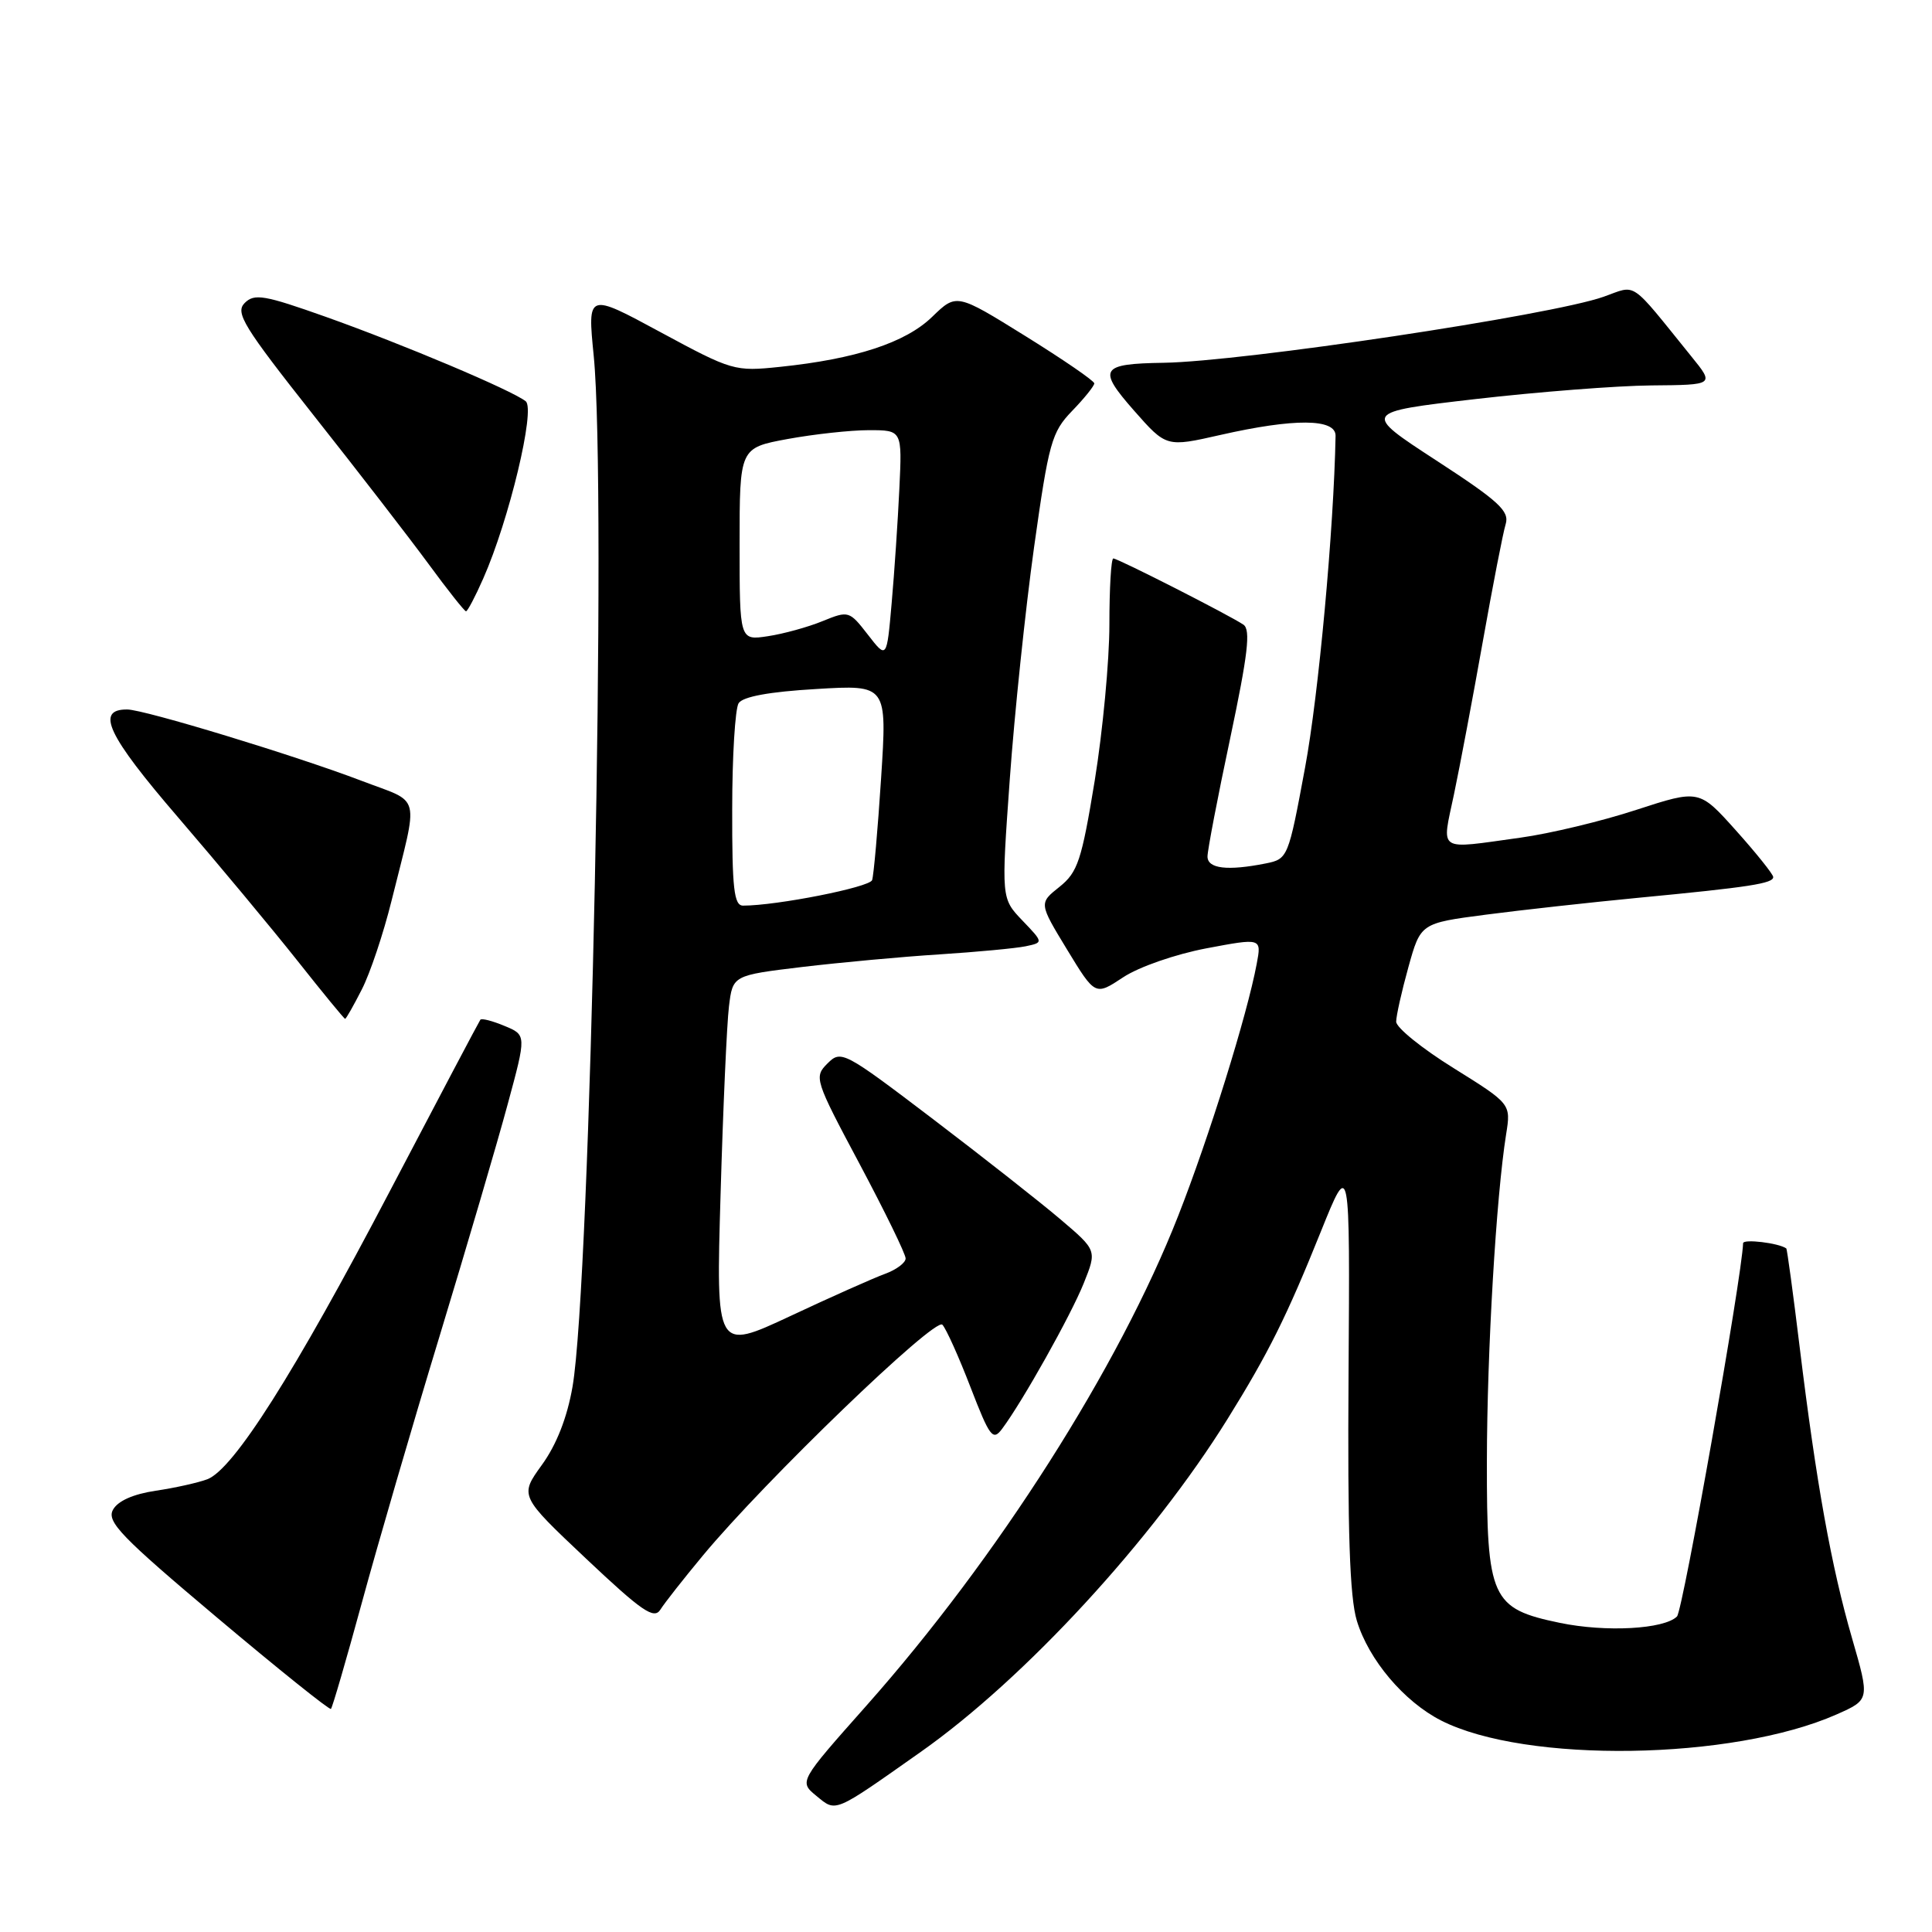 <?xml version="1.0" encoding="UTF-8" standalone="no"?>
<!DOCTYPE svg PUBLIC "-//W3C//DTD SVG 1.1//EN" "http://www.w3.org/Graphics/SVG/1.1/DTD/svg11.dtd" >
<svg xmlns="http://www.w3.org/2000/svg" xmlns:xlink="http://www.w3.org/1999/xlink" version="1.1" viewBox="0 0 256 256">
 <g >
 <path fill="currentColor"
d=" M 122.00 232.14 C 135.76 222.45 152.67 204.09 162.67 188.00 C 168.08 179.29 170.50 174.44 175.04 163.14 C 178.88 153.61 178.88 153.61 178.69 182.06 C 178.55 202.91 178.84 211.64 179.79 214.76 C 181.36 219.93 186.03 225.46 190.94 227.97 C 202.14 233.68 229.57 233.26 243.36 227.17 C 247.76 225.22 247.76 225.22 245.41 217.09 C 242.66 207.59 240.67 196.55 238.47 178.53 C 237.60 171.39 236.80 165.49 236.69 165.42 C 235.67 164.70 230.99 164.14 230.97 164.73 C 230.82 169.19 222.99 213.41 222.21 214.19 C 220.52 215.88 212.78 216.30 206.70 215.04 C 197.58 213.15 197.00 211.84 197.02 193.62 C 197.04 179.01 198.25 158.57 199.57 150.29 C 200.21 146.27 200.21 146.27 192.61 141.53 C 188.42 138.93 185.00 136.16 185.00 135.38 C 185.00 134.61 185.73 131.35 186.62 128.15 C 188.24 122.33 188.24 122.33 196.87 121.20 C 201.62 120.58 210.68 119.58 217.00 118.97 C 231.86 117.55 235.01 117.06 234.96 116.20 C 234.93 115.82 232.72 113.05 230.03 110.05 C 225.15 104.60 225.15 104.60 216.82 107.31 C 212.25 108.81 205.35 110.46 201.50 110.99 C 190.28 112.54 191.03 113.03 192.66 105.25 C 193.44 101.54 195.16 92.42 196.48 85.00 C 197.80 77.58 199.16 70.58 199.51 69.45 C 200.03 67.72 198.61 66.41 190.31 61.01 C 180.50 54.62 180.50 54.62 195.50 52.88 C 203.75 51.93 214.25 51.11 218.83 51.07 C 227.17 51.00 227.17 51.00 224.13 47.25 C 215.80 36.95 216.96 37.74 212.49 39.32 C 205.56 41.78 164.65 47.91 154.20 48.07 C 145.80 48.20 145.39 48.86 150.26 54.40 C 154.54 59.26 154.54 59.26 161.72 57.63 C 171.50 55.41 177.01 55.45 176.97 57.75 C 176.74 70.09 174.72 92.10 172.93 101.70 C 170.71 113.67 170.65 113.82 167.72 114.41 C 162.65 115.42 160.00 115.11 160.00 113.49 C 160.00 112.67 161.35 105.61 163.01 97.81 C 165.36 86.68 165.74 83.44 164.76 82.77 C 162.93 81.53 148.14 74.00 147.52 74.00 C 147.23 74.00 147.00 77.94 147.00 82.75 C 147.00 87.56 146.12 96.86 145.06 103.42 C 143.32 114.03 142.81 115.57 140.39 117.51 C 137.66 119.68 137.66 119.68 141.39 125.82 C 145.12 131.95 145.12 131.95 148.82 129.50 C 150.90 128.12 155.75 126.44 159.85 125.66 C 167.17 124.28 167.17 124.28 166.52 127.72 C 165.25 134.51 160.21 150.69 156.12 161.10 C 148.25 181.18 132.16 206.44 114.82 225.99 C 105.87 236.07 105.87 236.07 108.18 237.97 C 110.83 240.14 110.38 240.33 122.00 232.14 Z  M 47.96 212.32 C 50.03 204.72 54.66 188.82 58.26 177.00 C 61.85 165.18 65.91 151.37 67.27 146.32 C 69.76 137.14 69.76 137.14 66.85 135.94 C 65.25 135.27 63.81 134.90 63.65 135.12 C 63.49 135.33 58.06 145.61 51.58 157.98 C 39.01 181.97 30.95 194.69 27.47 196.01 C 26.28 196.46 23.21 197.15 20.63 197.53 C 17.63 197.98 15.59 198.89 14.96 200.07 C 14.12 201.64 16.10 203.68 28.74 214.32 C 36.86 221.16 43.66 226.61 43.85 226.44 C 44.04 226.27 45.89 219.91 47.96 212.32 Z  M 93.15 206.10 C 101.36 196.21 123.90 174.49 124.87 175.53 C 125.37 176.06 127.05 179.79 128.60 183.82 C 131.16 190.45 131.56 190.97 132.79 189.32 C 135.51 185.68 141.90 174.28 143.60 170.04 C 145.35 165.68 145.35 165.68 140.54 161.59 C 137.90 159.34 130.28 153.35 123.62 148.28 C 111.82 139.31 111.45 139.11 109.65 140.91 C 107.84 142.71 107.95 143.07 113.90 154.23 C 117.25 160.53 120.00 166.16 120.00 166.75 C 120.00 167.33 118.76 168.25 117.25 168.80 C 115.74 169.35 110.08 171.87 104.69 174.40 C 94.87 178.99 94.87 178.99 95.48 158.25 C 95.81 146.84 96.31 135.64 96.59 133.37 C 97.09 129.24 97.09 129.24 106.29 128.13 C 111.36 127.53 119.55 126.77 124.50 126.46 C 129.45 126.14 134.57 125.66 135.89 125.39 C 138.27 124.89 138.27 124.89 135.47 121.97 C 132.67 119.04 132.67 119.04 133.80 103.27 C 134.42 94.60 135.87 80.75 137.02 72.50 C 138.97 58.63 139.34 57.27 142.06 54.45 C 143.68 52.78 145.00 51.13 145.00 50.80 C 145.00 50.47 140.89 47.65 135.87 44.53 C 126.74 38.86 126.74 38.86 123.52 41.98 C 120.00 45.40 113.39 47.57 103.36 48.61 C 97.35 49.24 97.01 49.14 87.53 44.02 C 77.84 38.78 77.84 38.78 78.67 47.14 C 80.42 64.80 78.26 169.95 75.86 183.76 C 75.15 187.84 73.74 191.44 71.80 194.11 C 68.84 198.21 68.84 198.21 77.67 206.54 C 85.07 213.52 86.66 214.61 87.50 213.29 C 88.05 212.41 90.59 209.18 93.15 206.10 Z  M 47.94 131.11 C 49.04 128.97 50.81 123.68 51.88 119.36 C 55.50 104.76 55.95 106.54 47.88 103.45 C 39.21 100.14 19.12 94.02 16.86 94.01 C 12.61 93.98 14.22 97.41 23.62 108.33 C 28.90 114.47 35.99 122.99 39.37 127.25 C 42.74 131.51 45.60 135.00 45.73 135.00 C 45.86 135.00 46.85 133.25 47.94 131.11 Z  M 64.03 76.66 C 67.45 68.94 70.98 54.22 69.66 53.17 C 67.84 51.72 53.45 45.64 43.19 41.99 C 35.02 39.09 33.71 38.86 32.42 40.15 C 31.14 41.44 32.25 43.25 41.58 55.06 C 47.43 62.45 54.27 71.31 56.80 74.75 C 59.32 78.19 61.55 81.00 61.75 81.00 C 61.95 81.00 62.98 79.05 64.03 76.66 Z  M 97.02 107.25 C 97.02 100.24 97.41 93.91 97.87 93.18 C 98.42 92.31 101.93 91.66 108.13 91.30 C 117.55 90.73 117.55 90.73 116.75 103.12 C 116.31 109.93 115.77 116.00 115.56 116.62 C 115.22 117.57 102.93 120.00 98.46 120.00 C 97.26 120.00 97.00 117.77 97.02 107.25 Z  M 115.00 84.10 C 112.54 80.93 112.44 80.90 109.00 82.30 C 107.08 83.09 103.81 83.99 101.75 84.30 C 98.00 84.87 98.00 84.87 98.00 72.11 C 98.00 59.35 98.00 59.35 104.37 58.17 C 107.87 57.53 112.71 57.00 115.13 57.00 C 119.54 57.00 119.54 57.00 119.17 64.75 C 118.97 69.01 118.51 75.84 118.15 79.91 C 117.50 87.33 117.50 87.33 115.00 84.10 Z "/>
</g>
</svg>